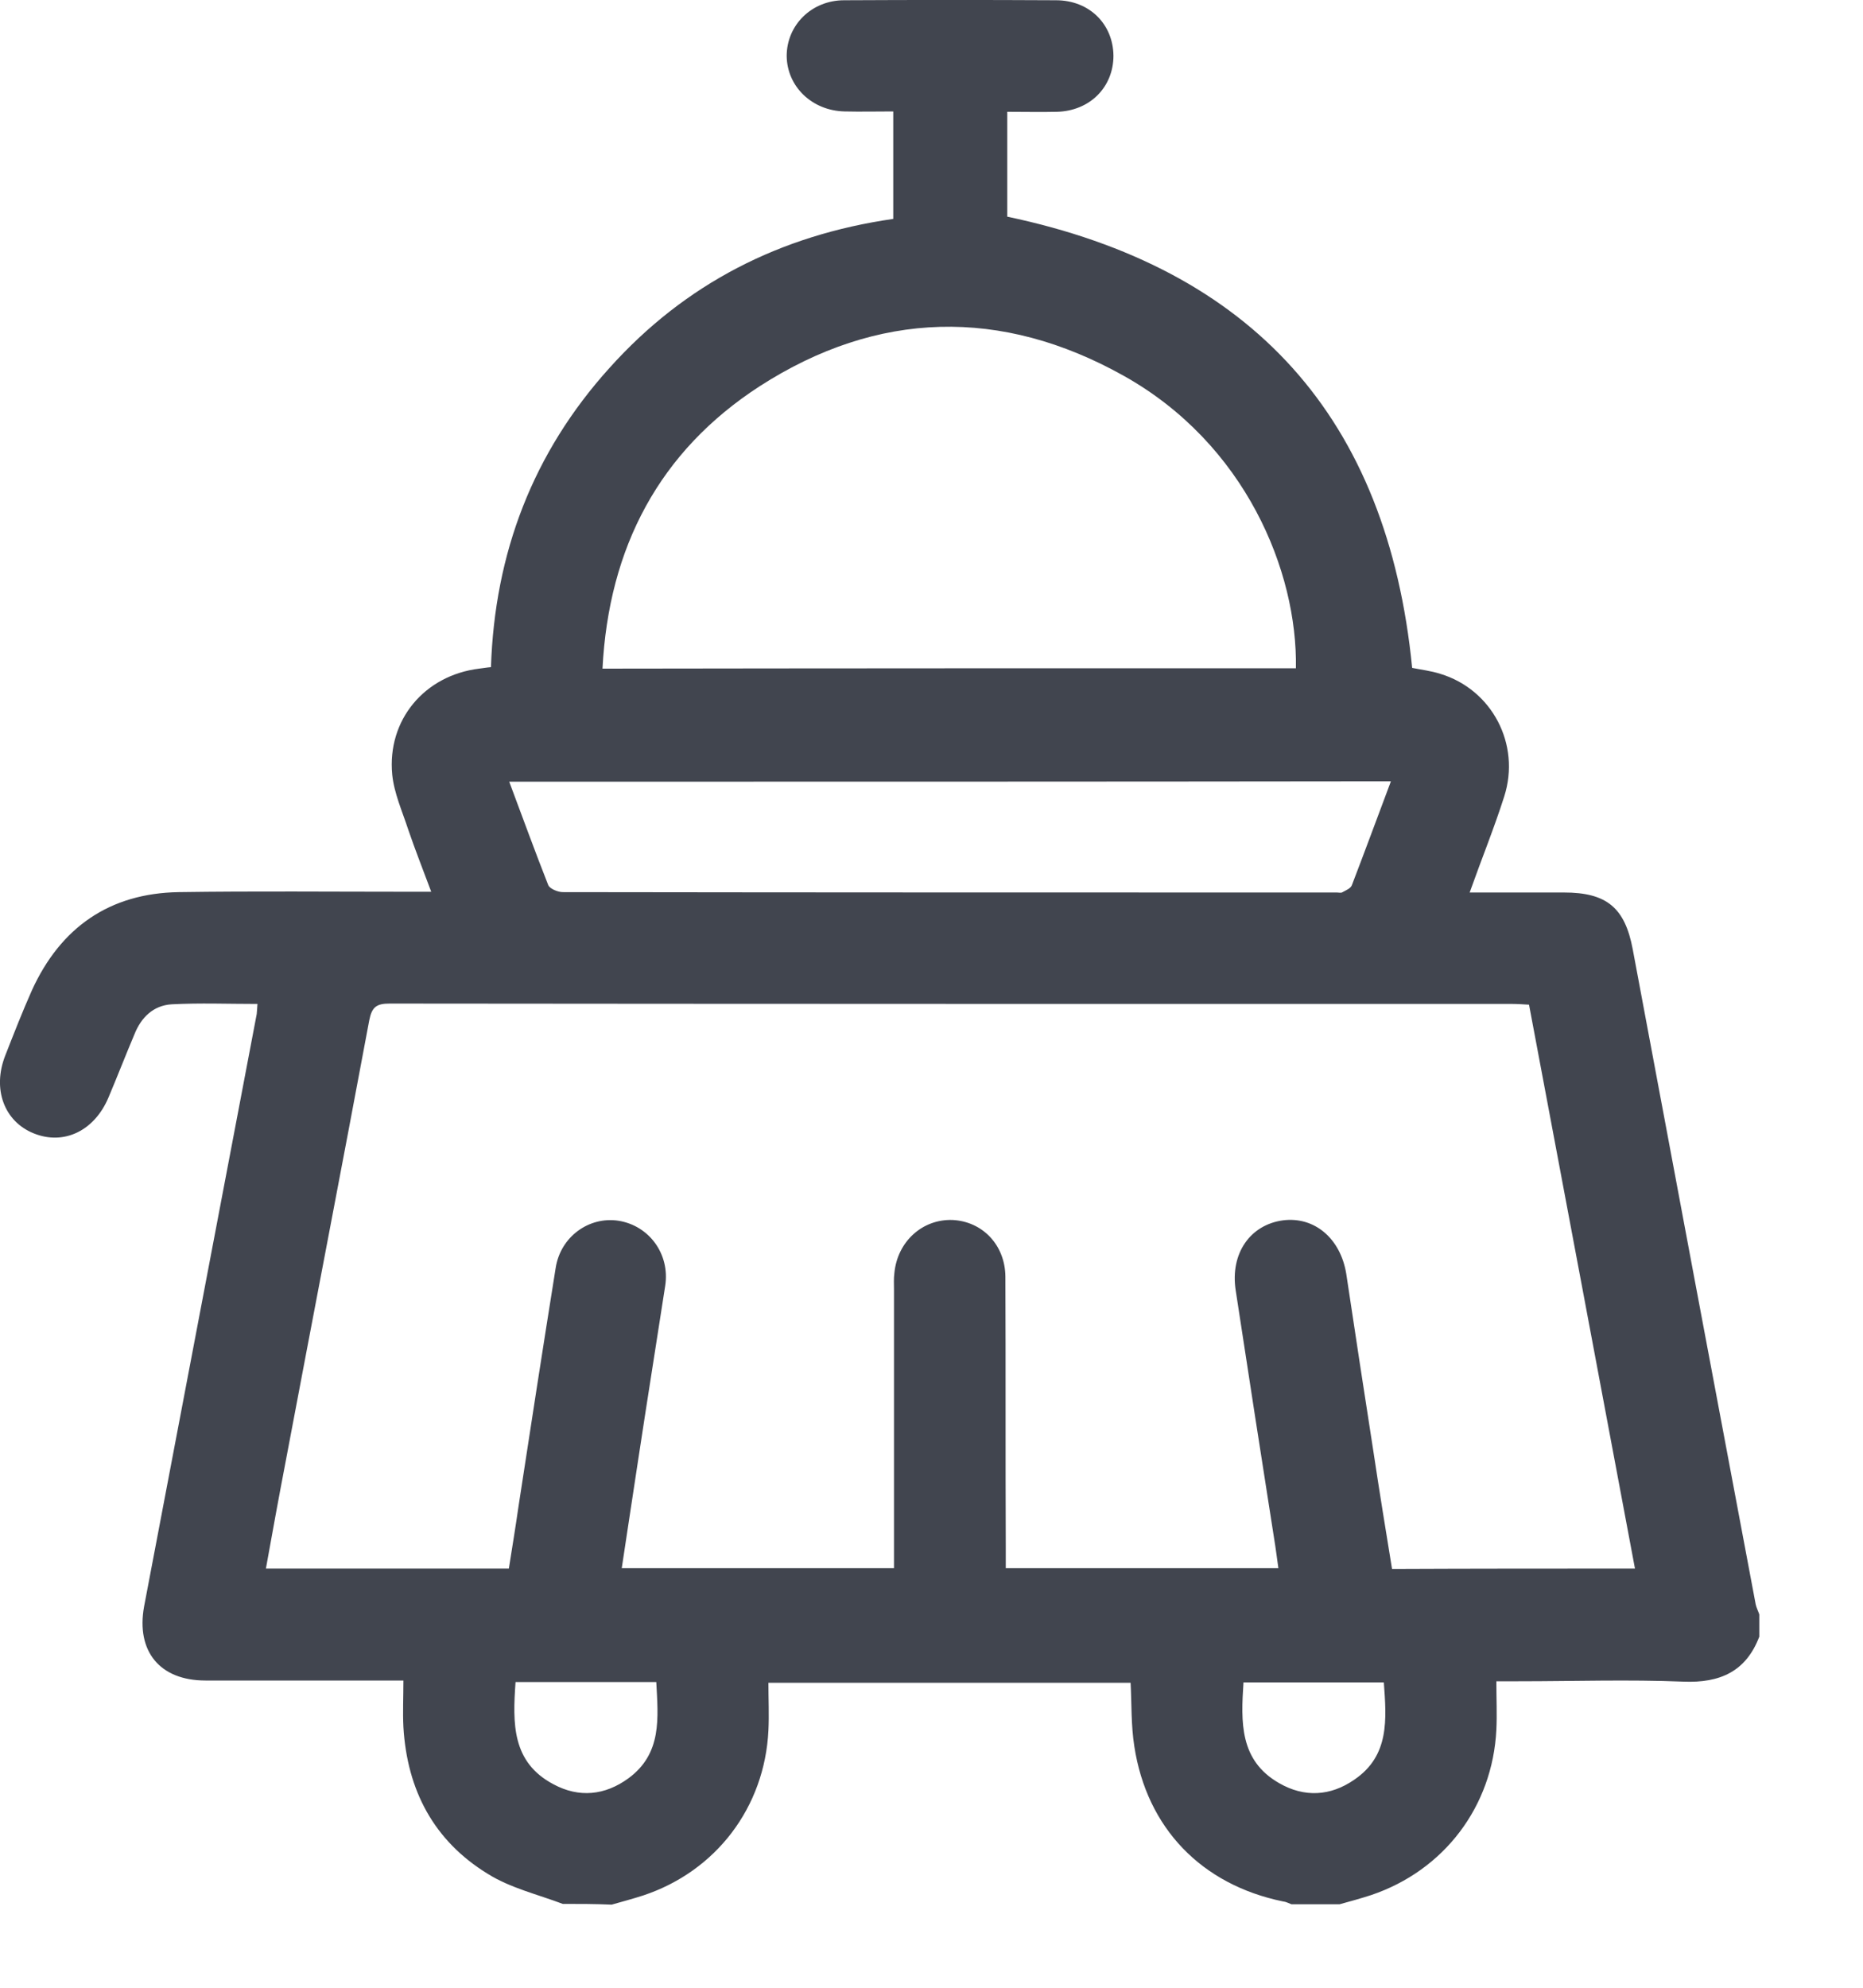 <svg width="15" height="16" viewBox="0 0 15 16" fill="none" xmlns="http://www.w3.org/2000/svg">
<path d="M4.531 15.325C4.327 15.248 4.109 15.197 3.927 15.083C3.493 14.817 3.278 14.41 3.248 13.901C3.242 13.781 3.248 13.665 3.248 13.527C3.056 13.527 2.88 13.527 2.7 13.527C2.351 13.527 2.004 13.527 1.654 13.527C1.286 13.527 1.095 13.291 1.16 12.932C1.462 11.343 1.765 9.751 2.067 8.162C2.07 8.138 2.07 8.114 2.073 8.081C1.836 8.081 1.609 8.072 1.382 8.084C1.235 8.093 1.137 8.189 1.083 8.324C1.011 8.494 0.945 8.665 0.873 8.835C0.76 9.102 0.515 9.221 0.272 9.123C0.033 9.027 -0.063 8.766 0.042 8.497C0.111 8.321 0.18 8.144 0.257 7.971C0.488 7.465 0.882 7.19 1.439 7.181C2.052 7.172 2.665 7.178 3.278 7.178C3.331 7.178 3.385 7.178 3.472 7.178C3.406 7.001 3.343 6.842 3.287 6.678C3.239 6.531 3.173 6.385 3.158 6.235C3.116 5.795 3.418 5.436 3.858 5.382C3.888 5.379 3.915 5.373 3.953 5.37C3.983 4.452 4.291 3.644 4.907 2.962C5.517 2.282 6.283 1.893 7.192 1.762C7.192 1.474 7.192 1.193 7.192 0.897C7.057 0.897 6.929 0.9 6.8 0.897C6.537 0.891 6.337 0.696 6.334 0.451C6.334 0.203 6.534 0.002 6.797 0.002C7.365 -0.001 7.934 -0.001 8.502 0.002C8.771 0.002 8.962 0.194 8.965 0.448C8.965 0.702 8.774 0.894 8.508 0.9C8.379 0.903 8.251 0.9 8.11 0.9C8.11 1.19 8.11 1.471 8.11 1.744C10.087 2.16 11.172 3.366 11.37 5.376C11.444 5.391 11.522 5.4 11.597 5.424C12.012 5.55 12.246 5.99 12.111 6.412C12.03 6.666 11.929 6.914 11.833 7.184C12.099 7.184 12.344 7.184 12.592 7.184C12.936 7.184 13.083 7.306 13.146 7.641C13.475 9.398 13.804 11.154 14.136 12.914C14.142 12.941 14.156 12.968 14.165 12.995C14.165 13.054 14.165 13.114 14.165 13.174C14.058 13.455 13.848 13.548 13.555 13.536C13.113 13.518 12.67 13.533 12.225 13.533C12.171 13.533 12.12 13.533 12.048 13.533C12.048 13.677 12.054 13.799 12.048 13.922C12.018 14.541 11.627 15.056 11.04 15.254C10.957 15.281 10.87 15.305 10.786 15.328C10.658 15.328 10.526 15.328 10.398 15.328C10.374 15.319 10.353 15.307 10.329 15.305C9.674 15.17 9.234 14.715 9.133 14.057C9.106 13.886 9.112 13.713 9.103 13.545C8.131 13.545 7.168 13.545 6.187 13.545C6.187 13.68 6.193 13.802 6.187 13.928C6.157 14.547 5.766 15.062 5.179 15.257C5.096 15.284 5.009 15.307 4.925 15.331C4.791 15.325 4.662 15.325 4.531 15.325ZM13.164 12.626C12.88 11.109 12.595 9.598 12.311 8.087C12.258 8.084 12.219 8.081 12.18 8.081C9.166 8.081 6.151 8.081 3.137 8.078C3.032 8.078 2.994 8.105 2.973 8.213C2.751 9.401 2.521 10.592 2.297 11.78C2.243 12.061 2.192 12.342 2.141 12.626C2.802 12.626 3.442 12.626 4.097 12.626C4.124 12.456 4.151 12.291 4.175 12.124C4.273 11.483 4.372 10.843 4.474 10.206C4.513 9.954 4.743 9.79 4.979 9.826C5.227 9.865 5.395 10.095 5.356 10.349C5.284 10.816 5.209 11.283 5.138 11.753C5.093 12.043 5.051 12.33 5.006 12.623C5.745 12.623 6.468 12.623 7.198 12.623C7.198 12.558 7.198 12.504 7.198 12.447C7.198 11.759 7.198 11.07 7.198 10.382C7.198 10.337 7.195 10.293 7.201 10.248C7.225 9.993 7.428 9.811 7.67 9.82C7.91 9.832 8.092 10.02 8.095 10.275C8.098 11.002 8.095 11.732 8.098 12.459C8.098 12.513 8.098 12.567 8.098 12.623C8.84 12.623 9.563 12.623 10.293 12.623C10.281 12.54 10.272 12.465 10.26 12.393C10.155 11.723 10.051 11.056 9.949 10.385C9.904 10.089 10.066 9.859 10.329 9.823C10.583 9.79 10.795 9.969 10.84 10.257C10.912 10.735 10.984 11.211 11.059 11.69C11.106 12.004 11.157 12.315 11.208 12.629C11.863 12.626 12.503 12.626 13.164 12.626ZM10.434 5.379C10.448 4.598 10.027 3.572 9.046 3.024C8.062 2.474 7.066 2.498 6.118 3.108C5.308 3.632 4.901 4.407 4.851 5.382C6.722 5.379 8.571 5.379 10.434 5.379ZM4.1 6.292C4.208 6.579 4.306 6.851 4.414 7.124C4.426 7.154 4.492 7.181 4.531 7.181C6.609 7.184 8.687 7.184 10.765 7.184C10.78 7.184 10.798 7.19 10.81 7.181C10.837 7.166 10.876 7.151 10.885 7.124C10.99 6.851 11.091 6.576 11.199 6.289C8.828 6.292 6.474 6.292 4.1 6.292ZM4.151 13.539C4.127 13.874 4.121 14.185 4.456 14.362C4.662 14.473 4.871 14.452 5.06 14.314C5.332 14.114 5.299 13.829 5.284 13.539C4.901 13.539 4.531 13.539 4.151 13.539ZM11.142 13.542C10.759 13.542 10.386 13.542 10.012 13.542C9.991 13.862 9.979 14.17 10.299 14.353C10.502 14.47 10.712 14.458 10.903 14.326C11.19 14.132 11.163 13.838 11.142 13.542Z" fill="#41454F"/>
</svg>
